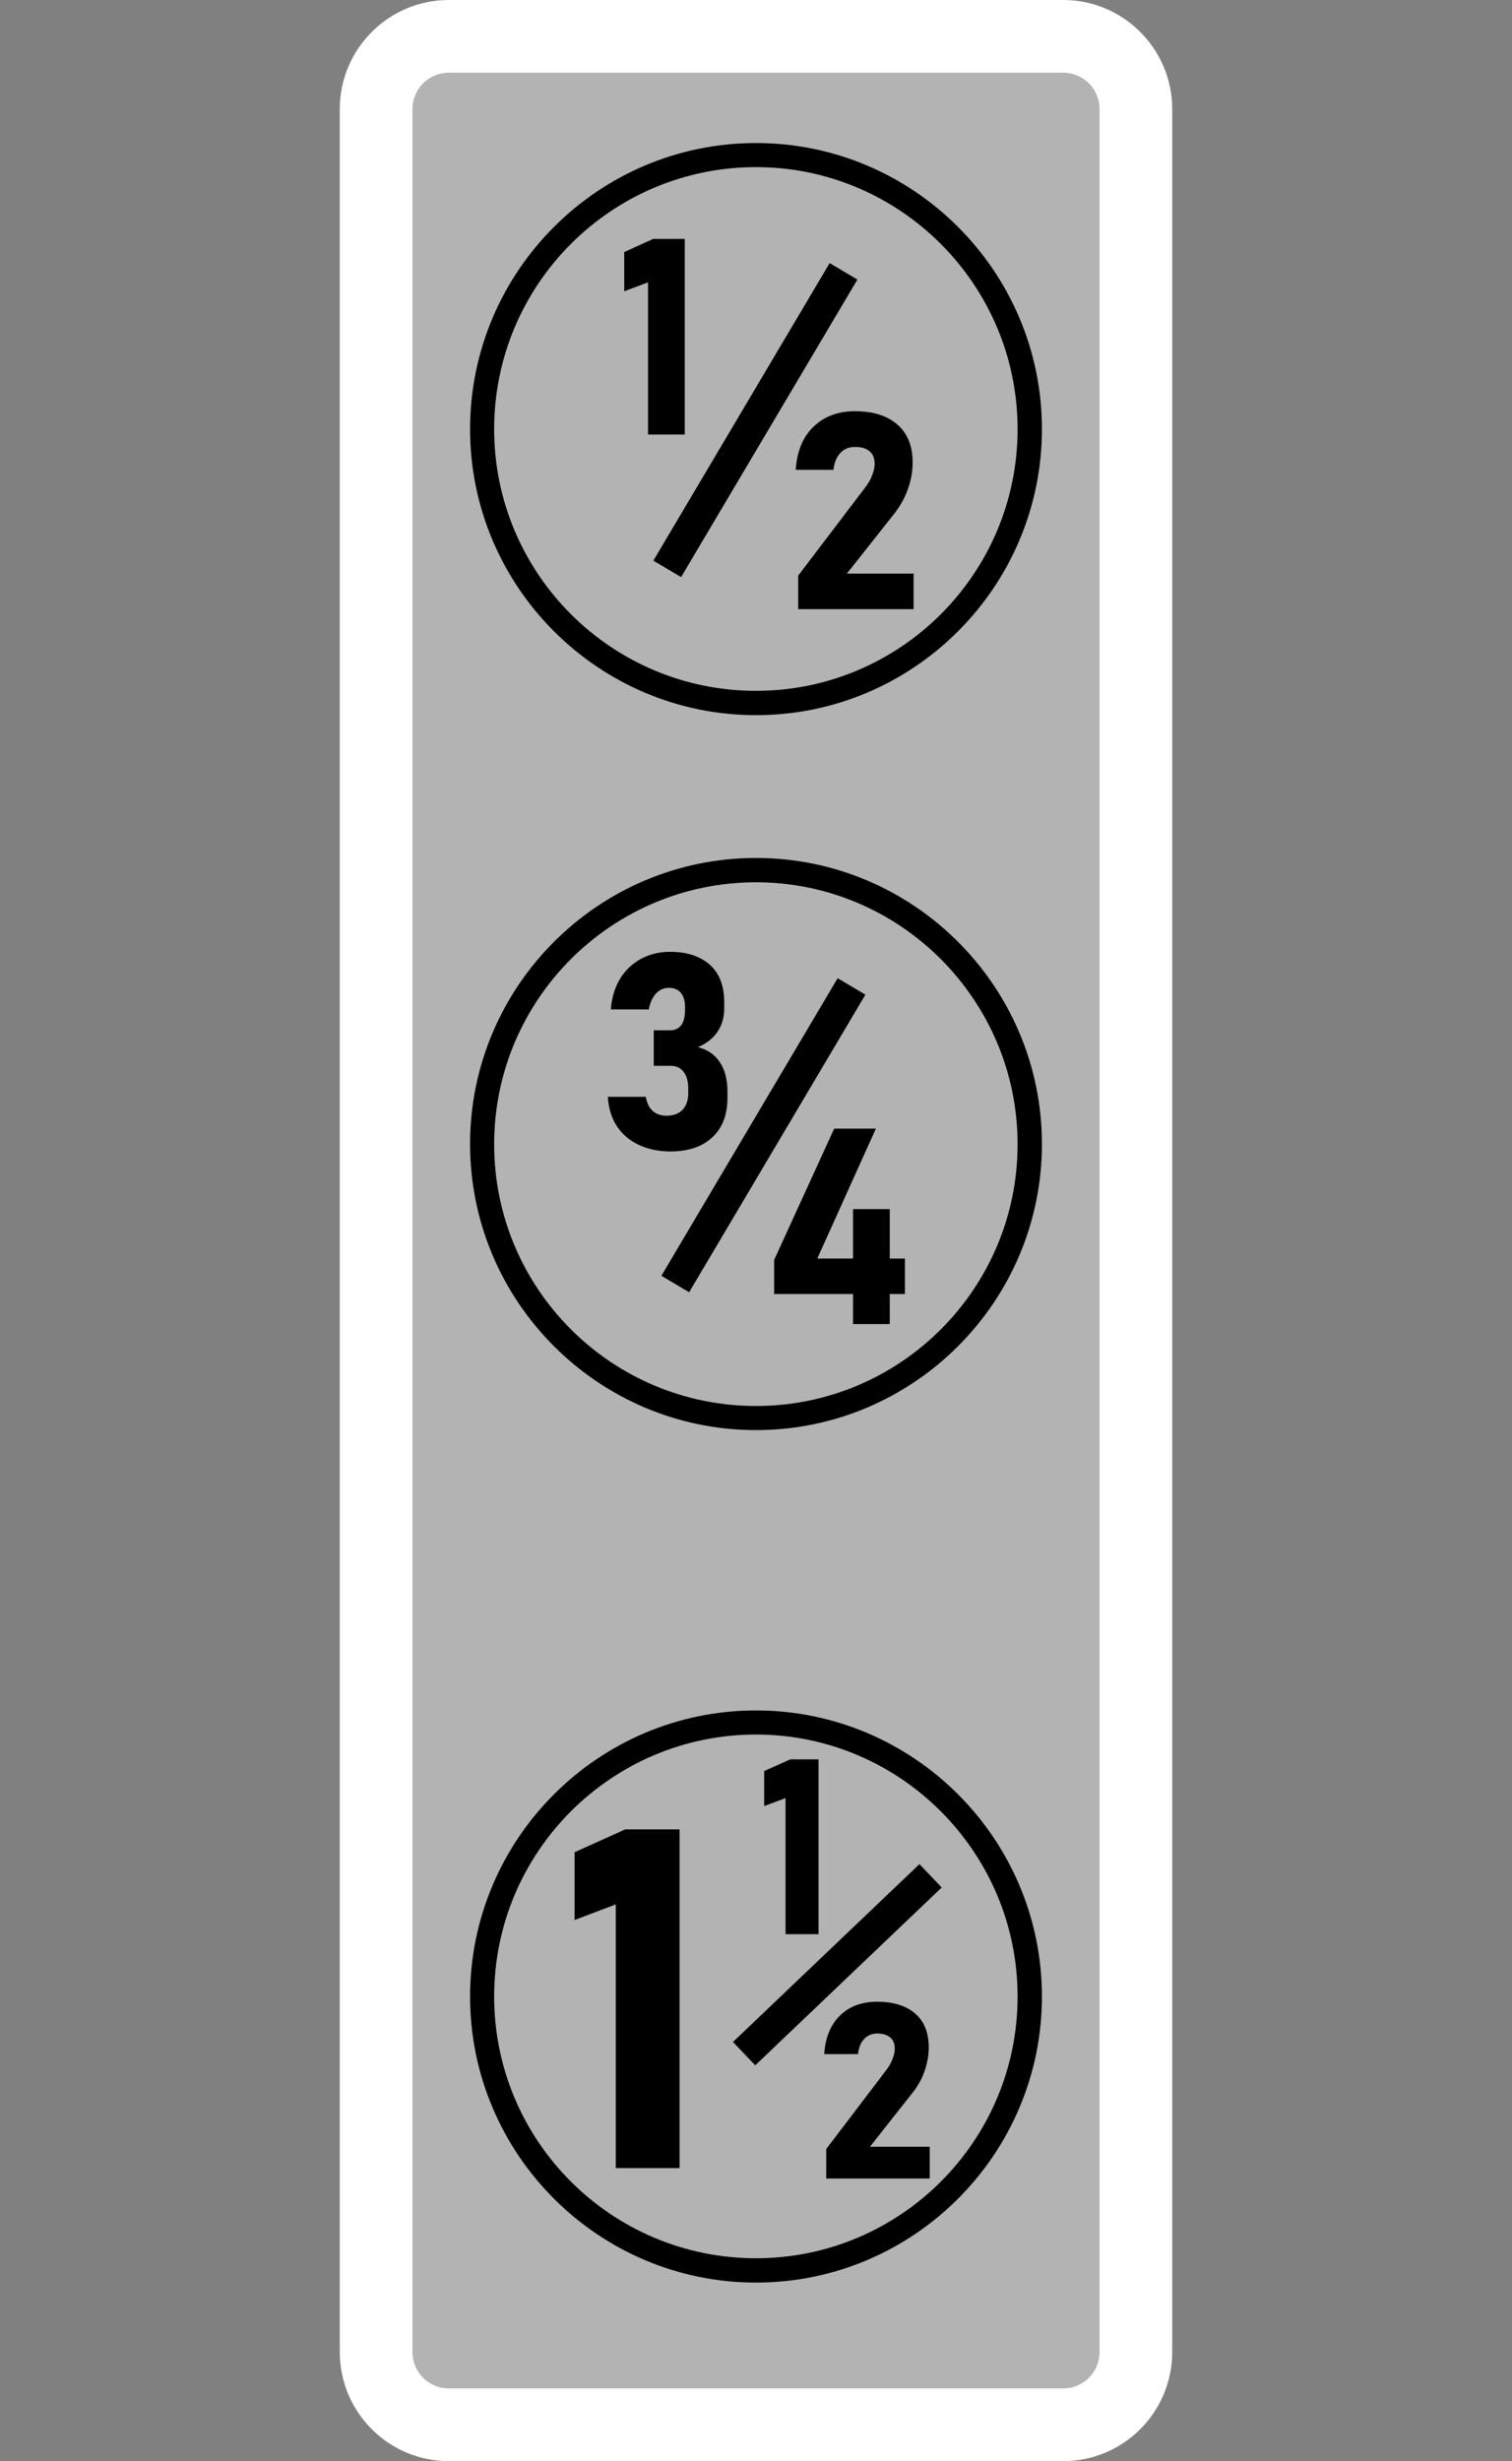 <?xml version="1.0" encoding="UTF-8"?>
<svg xmlns="http://www.w3.org/2000/svg" viewBox="0 0 60.92 99.11">
  <rect x="0" y="0" width="60.92" height="99.11" fill="#808080" stroke="none"/>
  <defs>
    <style>
      .cls-1, .cls-2, .cls-3 {
        stroke-width: 0px;
      }

      .cls-2 {
        fill: #b3b3b3;
      }

      .cls-3 {
        fill: #fff;
      }
    </style>
  </defs>
  <g id="Layer_2" data-name="Layer 2">
    <g>
      <rect class="cls-2" x="16.62" y="2.93" width="27.68" height="93.25"/>
      <path class="cls-3" d="M42.84,2.93c.81,0,1.46.65,1.46,1.46v90.33c0,.81-.65,1.46-1.46,1.46h-24.76c-.81,0-1.46-.65-1.46-1.46V4.39c0-.81.65-1.46,1.46-1.46h24.76M42.84,0h-24.76C15.66,0,13.69,1.97,13.69,4.39v90.33c0,2.42,1.97,4.39,4.39,4.39h24.76c2.42,0,4.39-1.97,4.39-4.39V4.39C47.23,1.97,45.26,0,42.84,0h0Z"/>
    </g>
  </g>
  <g id="Layer_1" data-name="Layer 1">
    <g>
      <path class="cls-1" d="M27.02,46.37c-.47,0-.89-.09-1.27-.26-.37-.17-.67-.42-.89-.75-.22-.33-.34-.73-.37-1.19h1.53c.04.24.13.43.27.56.14.13.33.2.56.2.28,0,.5-.08.65-.24.15-.16.23-.38.23-.66v-.18c0-.3-.06-.53-.19-.69-.12-.16-.3-.24-.53-.24h-.67v-1.43h.67c.19,0,.33-.07.44-.21.1-.14.15-.34.15-.6v-.14c0-.24-.06-.43-.17-.56s-.27-.2-.48-.2-.38.08-.52.23c-.14.15-.24.37-.29.64h-1.53c.06-.73.32-1.3.76-1.71.44-.4.99-.61,1.62-.61.7,0,1.23.18,1.62.53s.57.86.57,1.51v.24c0,.36-.09.68-.28.95-.18.27-.45.47-.78.61.38.09.67.29.88.6.21.31.31.71.31,1.19v.24c0,.69-.2,1.22-.61,1.6-.4.38-.97.57-1.71.57Z"/>
      <path class="cls-1" d="M30.46,57.59c-6.35,0-11.52-5.17-11.52-11.52s5.17-11.52,11.52-11.52,11.52,5.17,11.52,11.52-5.17,11.52-11.52,11.52ZM30.46,35.53c-5.82,0-10.55,4.73-10.55,10.55s4.73,10.54,10.55,10.54,10.54-4.73,10.54-10.54-4.73-10.55-10.54-10.55Z"/>
      <path class="cls-1" d="M31.19,52.1v-1.36l2.42-5.29h1.68l-2.36,5.23h3.53v1.43h-5.28ZM34.37,53.32v-4.63h1.48v4.63h-1.48Z"/>
      <rect class="cls-1" x="23.8" y="45.06" width="13.93" height="1.3" transform="translate(-24.25 48.88) rotate(-59.35)"/>
    </g>
    <g>
      <path class="cls-1" d="M30.46,91.92c-6.35,0-11.52-5.17-11.52-11.52s5.17-11.52,11.52-11.52,11.52,5.17,11.52,11.52-5.17,11.52-11.52,11.52ZM30.46,69.85c-5.82,0-10.55,4.73-10.55,10.55s4.73,10.54,10.55,10.54,10.54-4.73,10.54-10.54-4.73-10.55-10.54-10.55Z"/>
      <path class="cls-1" d="M32.98,70.85v7.04h-1.33v-5.48l-.86.32v-1.41l1.05-.47h1.13Z"/>
      <path class="cls-1" d="M27.38,73.67v13.64h-2.57v-10.62l-1.66.63v-2.73l2.04-.92h2.19Z"/>
      <path class="cls-1" d="M33.29,87.74v-1.2l2.42-3.18c.11-.14.19-.29.25-.44.06-.15.09-.29.09-.42h0c0-.2-.06-.35-.18-.45-.12-.1-.3-.16-.52-.16s-.39.07-.53.22c-.14.14-.22.35-.25.61h0s-1.36,0-1.36,0h0c.04-.67.26-1.19.64-1.56.38-.37.88-.55,1.49-.55.66,0,1.17.16,1.54.48.36.32.54.77.54,1.36h0c0,.32-.06.64-.17.96-.11.31-.27.6-.47.85l-1.73,2.19h2.41v1.28h-4.16Z"/>
      <rect class="cls-1" x="28.55" y="78.46" width="10.38" height="1.3" transform="translate(-45.27 45.14) rotate(-43.63)"/>
    </g>
    <g>
      <path class="cls-1" d="M30.46,28.8c-6.35,0-11.52-5.17-11.52-11.52s5.17-11.52,11.52-11.52,11.52,5.17,11.52,11.52-5.17,11.52-11.52,11.52ZM30.46,6.73c-5.82,0-10.55,4.73-10.55,10.55s4.73,10.54,10.55,10.54,10.54-4.73,10.54-10.54-4.73-10.55-10.54-10.55Z"/>
      <path class="cls-1" d="M27.59,9.63v7.87h-1.48v-6.13l-.96.36v-1.58l1.17-.53h1.27Z"/>
      <path class="cls-1" d="M32.16,24.52v-1.34l2.7-3.55c.12-.16.22-.32.28-.49.07-.17.1-.32.1-.47h0c0-.22-.07-.39-.21-.5-.14-.12-.33-.17-.58-.17s-.44.08-.59.24c-.15.16-.25.39-.28.68h0s-1.52,0-1.52,0h0c.05-.75.29-1.33.72-1.74.43-.41.98-.62,1.66-.62.74,0,1.31.18,1.72.54.41.36.61.86.61,1.52h0c0,.36-.06.72-.19,1.07-.12.35-.3.67-.52.96l-1.94,2.45h2.69v1.43h-4.65Z"/>
      <rect class="cls-1" x="23.47" y="16.27" width="13.93" height="1.3" transform="translate(.36 34.47) rotate(-59.34)"/>
    </g>
  </g>
</svg>